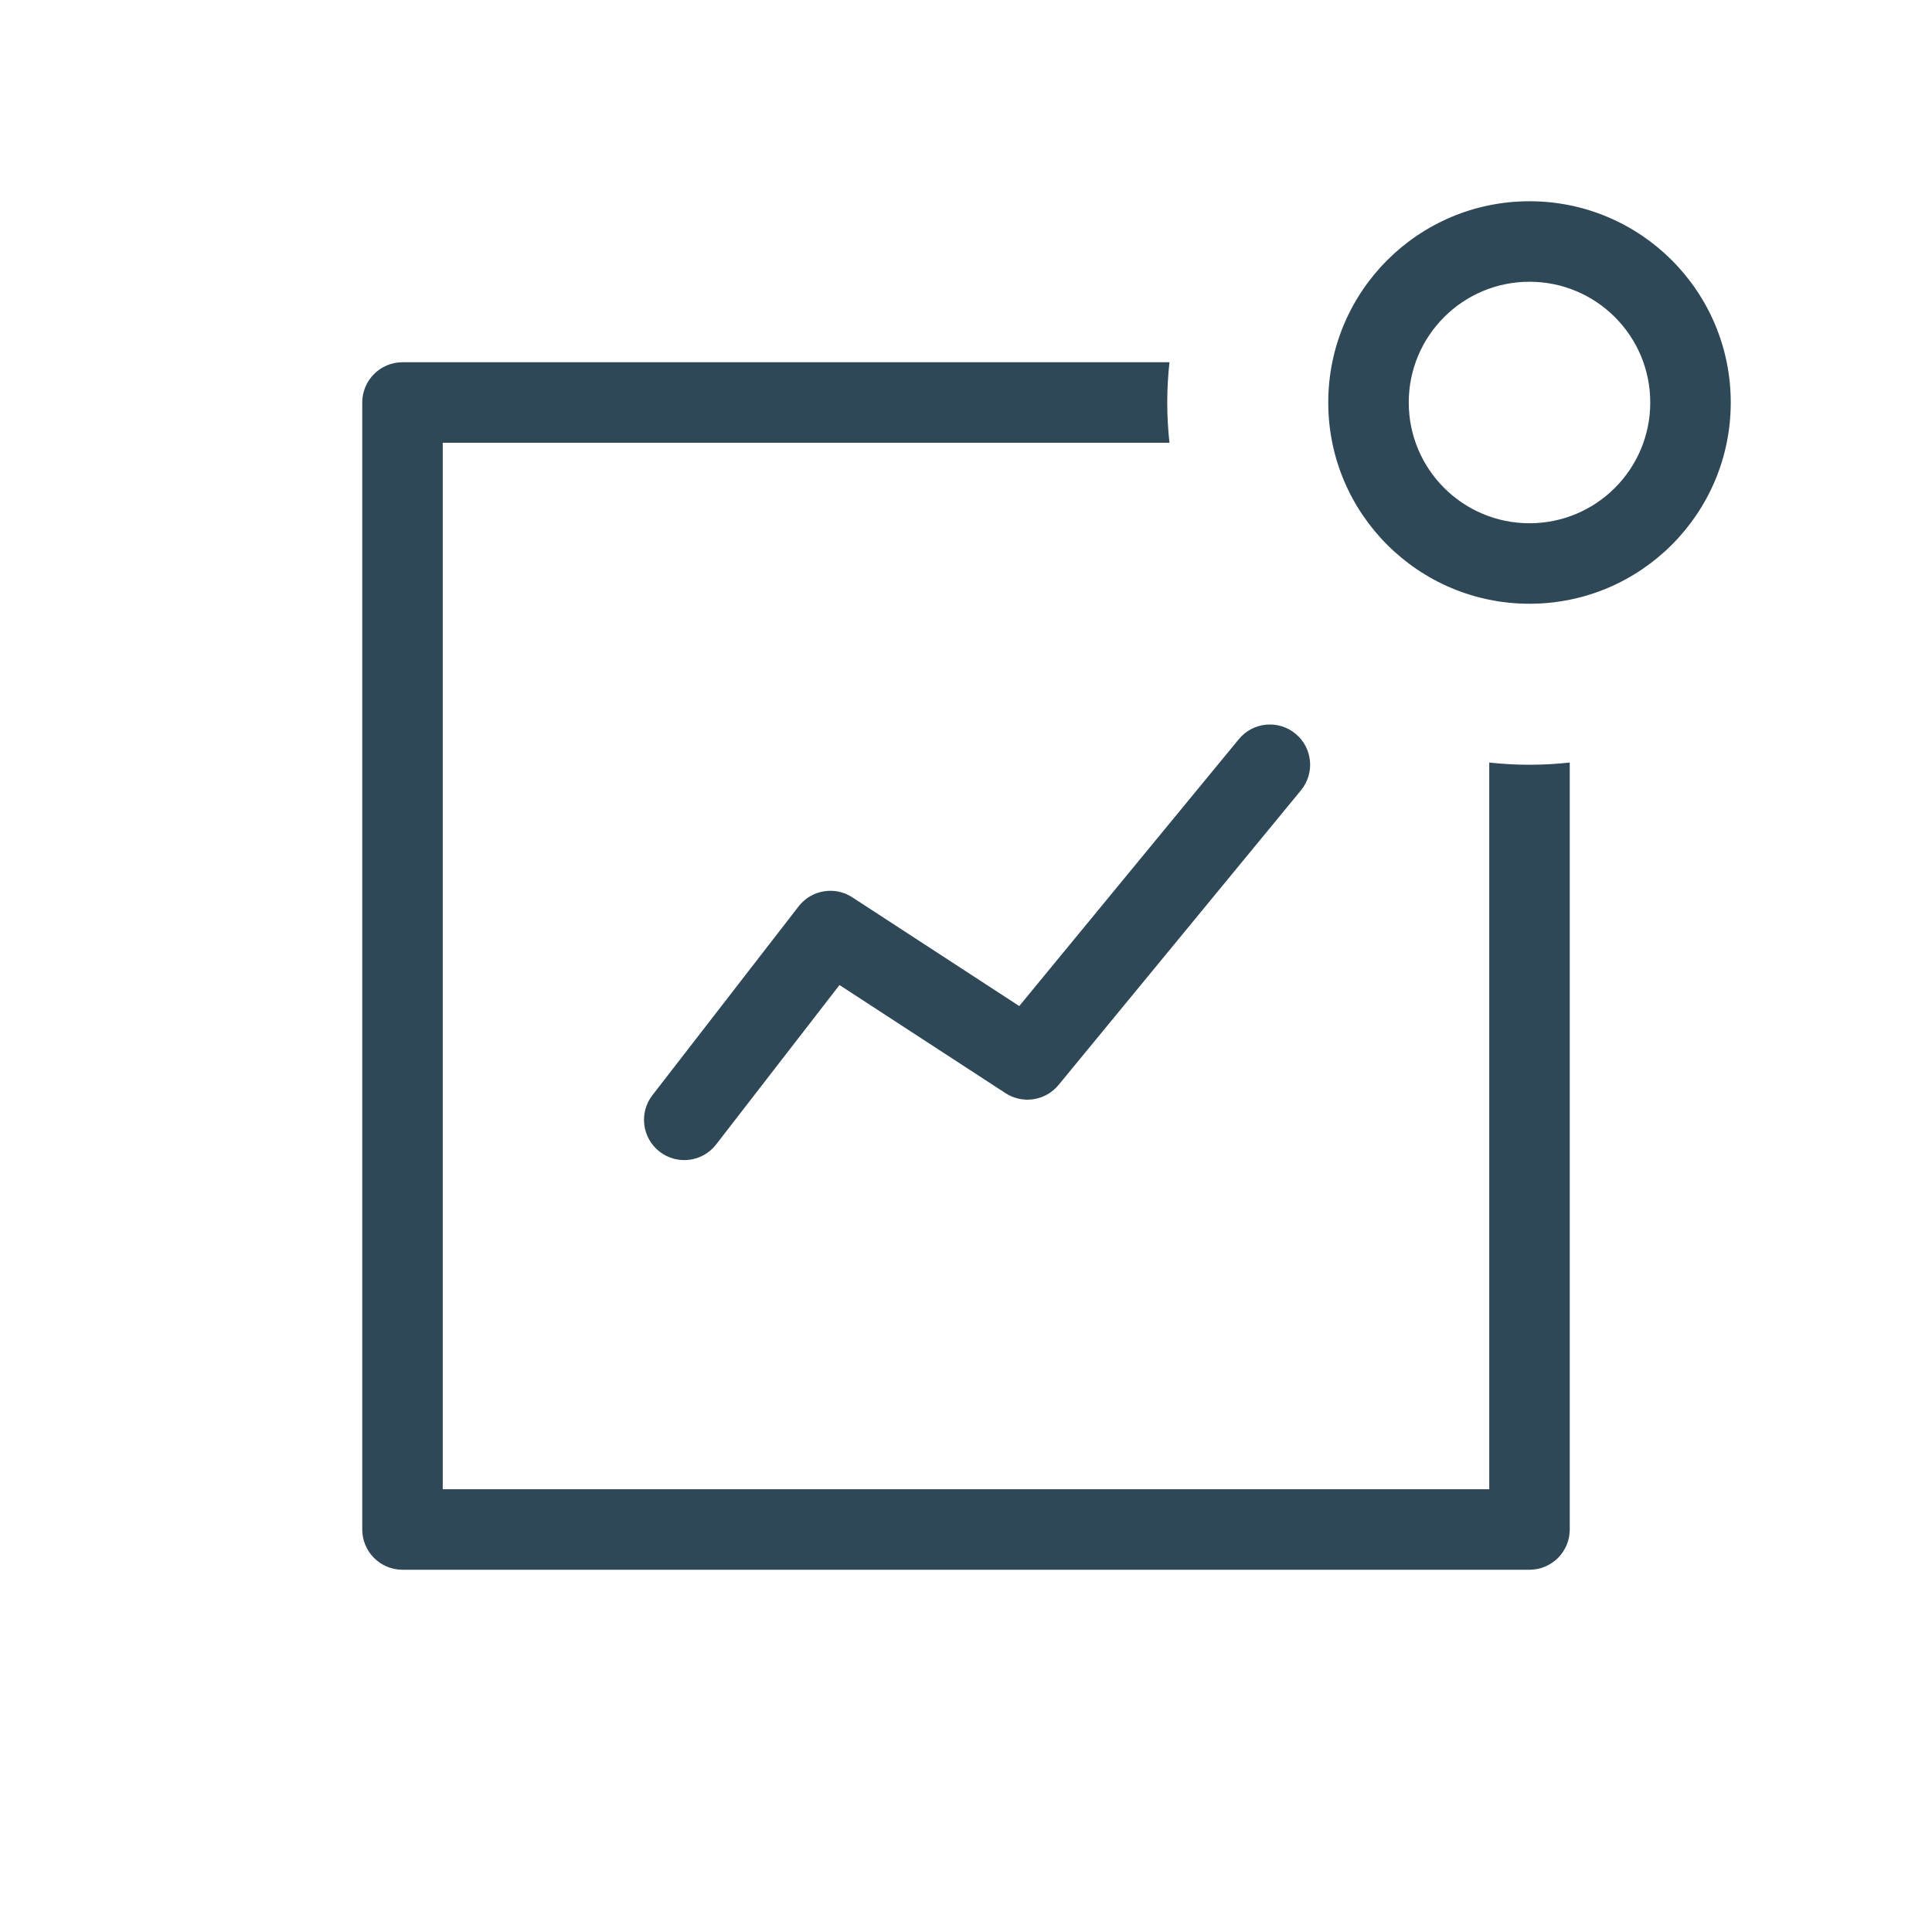 <svg width="48" height="48" viewBox="0 0 48 48" fill="none" xmlns="http://www.w3.org/2000/svg">
<path fill-rule="evenodd" clip-rule="evenodd" d="M33 10C33 7.239 35.239 5 38 5C40.761 5 43 7.239 43 10C43 12.761 40.761 15 38 15C35.239 15 33 12.761 33 10ZM38 7C36.343 7 35 8.343 35 10C35 11.657 36.343 13 38 13C39.657 13 41 11.657 41 10C41 8.343 39.657 7 38 7Z" fill="#2F4858"/>
<path d="M39 18.945C38.672 18.981 38.338 19 38 19C37.662 19 37.328 18.981 37 18.945V37H11V11H29.055C29.019 10.672 29 10.338 29 10C29 9.662 29.019 9.328 29.055 9H10C9.448 9 9 9.448 9 10V38C9 38.552 9.448 39 10 39H38C38.552 39 39 38.552 39 38V18.945Z" fill="#2F4858"/>
<path d="M32.322 19.635C32.673 19.209 32.612 18.579 32.185 18.228C31.759 17.877 31.128 17.938 30.778 18.365L25.323 24.995L21.176 22.294C20.74 22.009 20.158 22.108 19.84 22.52L16.209 27.21C15.871 27.647 15.951 28.275 16.388 28.613C16.825 28.951 17.453 28.871 17.791 28.435L20.857 24.473L24.981 27.159C25.408 27.437 25.976 27.35 26.299 26.956L32.322 19.635Z" fill="#2F4858"/>
</svg>
